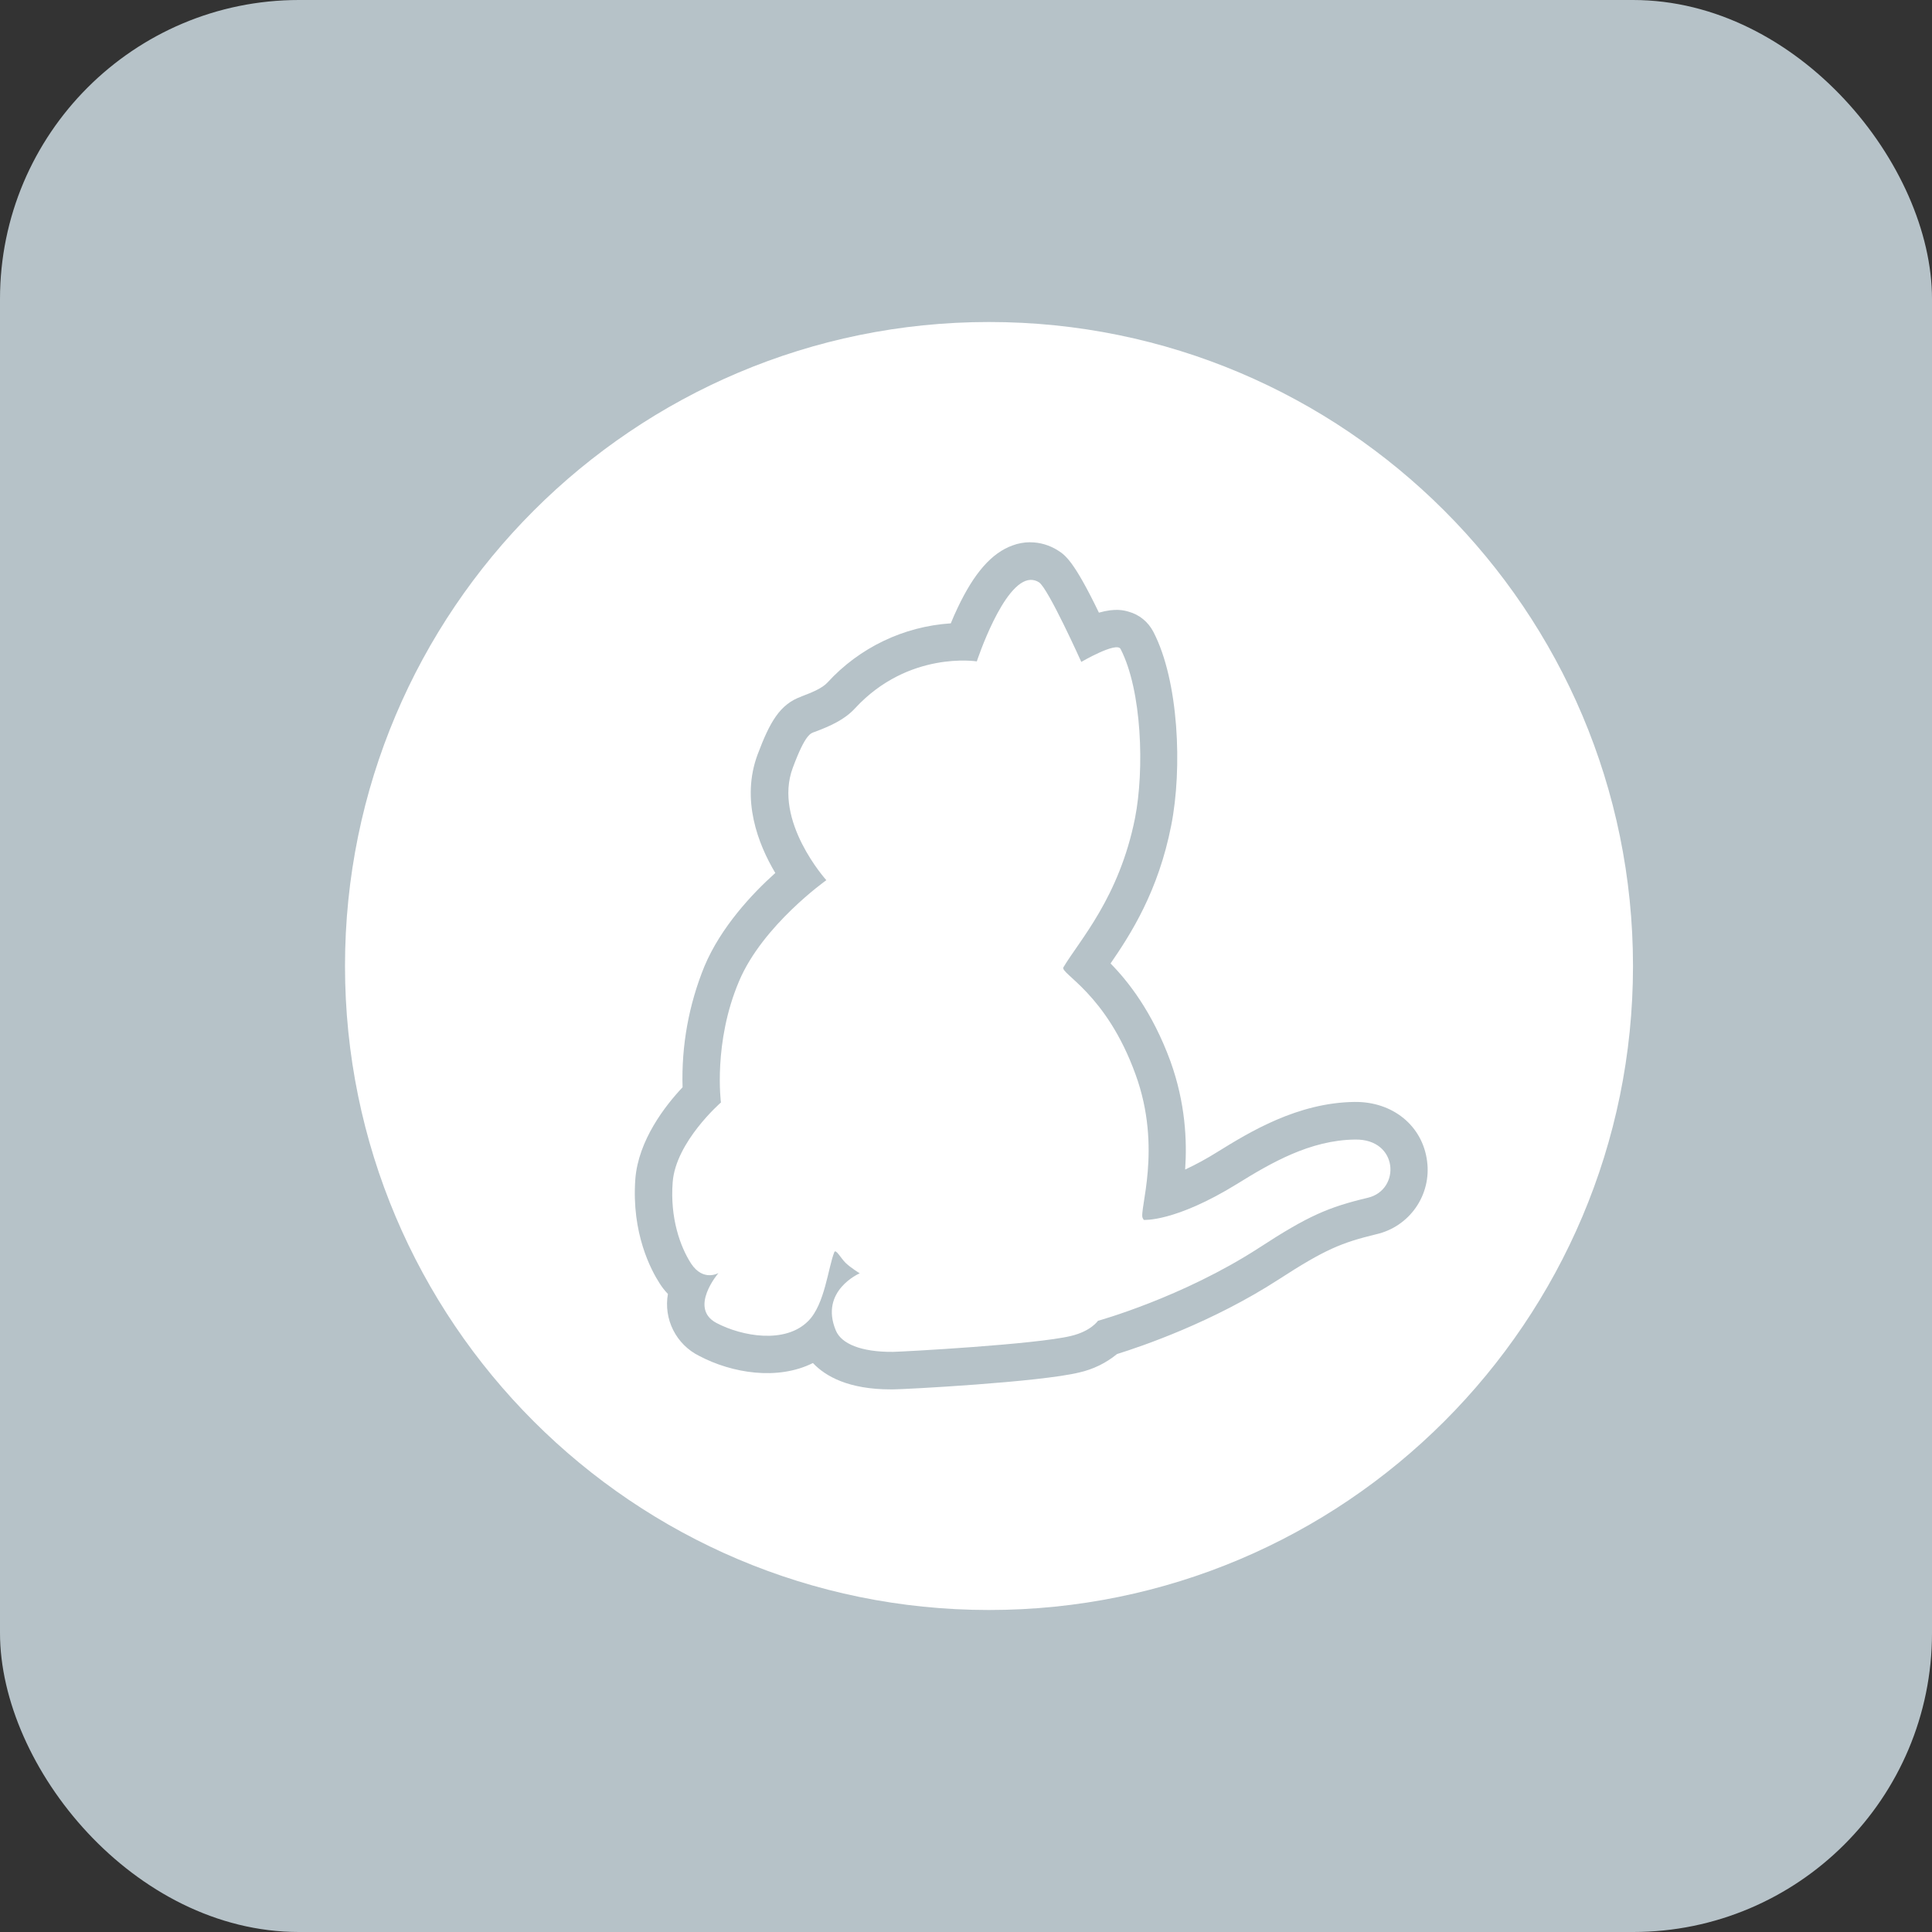 <svg width="84" height="84" viewBox="0 0 84 84" fill="none" xmlns="http://www.w3.org/2000/svg">
<rect x="0" y="0" width="84" height="84" fill="#333333" stroke="none"/>
<rect width="84" height="84" rx="13" fill="#B6C2C8"/>
<g clip-path="url(#clip0_12_369)">
<path d="M43 14C27.542 14 15 26.542 15 42C15 57.458 27.542 70 43 70C58.458 70 71 57.458 71 42C71 26.542 58.458 14 43 14ZM44.792 23.578C45.219 23.578 45.639 23.702 46.017 23.945C46.309 24.138 46.687 24.376 47.779 26.637C48.502 26.432 48.871 26.539 49.064 26.593C49.54 26.724 49.918 27.036 50.145 27.468C51.258 29.608 51.409 33.425 50.924 35.88C50.362 38.754 49.162 40.614 48.285 41.89C49.041 42.658 50.1 43.988 50.891 46.149C51.54 47.955 51.615 49.597 51.528 50.85C52.012 50.624 52.481 50.367 52.933 50.083C54.317 49.229 56.403 47.943 58.89 47.91C60.556 47.889 61.851 48.949 62.047 50.484C62.142 51.193 61.968 51.912 61.56 52.5C61.152 53.088 60.54 53.502 59.842 53.662C58.328 54.031 57.625 54.311 55.593 55.629C52.718 57.489 49.669 58.527 48.565 58.872C48.088 59.264 47.525 59.538 46.922 59.673C45.203 60.095 39.302 60.408 38.835 60.408H38.728C36.901 60.408 35.895 59.845 35.344 59.262C33.809 60.03 31.821 59.705 30.393 58.949C29.907 58.707 29.513 58.314 29.269 57.829C29.025 57.344 28.945 56.793 29.04 56.259C28.906 56.12 28.786 55.967 28.683 55.804C28.305 55.221 27.451 53.62 27.623 51.263C27.754 49.576 28.921 48.074 29.677 47.273C29.622 45.471 29.947 43.678 30.629 42.009C31.343 40.313 32.694 38.864 33.709 37.956C32.962 36.703 32.206 34.767 32.941 32.8C33.471 31.395 33.902 30.616 34.854 30.28H34.843C35.307 30.107 35.75 29.923 35.977 29.675C37.365 28.158 39.286 27.236 41.339 27.102C41.425 26.885 41.523 26.67 41.63 26.441C42.354 24.906 43.121 24.04 44.02 23.716C44.264 23.624 44.524 23.577 44.785 23.576L44.792 23.578ZM44.806 25.212C43.623 25.249 42.47 28.756 42.47 28.756C42.47 28.756 39.507 28.28 37.183 30.788C36.719 31.297 36.091 31.568 35.442 31.815C35.258 31.88 35.032 31.869 34.469 33.383C33.604 35.695 35.928 38.269 35.928 38.269C35.928 38.269 33.16 40.227 32.134 42.658C31 45.327 31.345 47.934 31.345 47.934C31.345 47.934 29.378 49.642 29.247 51.403C29.128 52.95 29.572 54.203 30.048 54.938C30.577 55.739 31.238 55.349 31.238 55.349C31.238 55.349 29.929 56.873 31.151 57.521C32.264 58.105 34.145 58.441 35.141 57.435C35.865 56.712 36.007 55.099 36.275 54.441C36.341 54.29 36.555 54.7 36.763 54.906C36.989 55.123 37.379 55.361 37.379 55.361C37.379 55.361 35.617 56.117 36.341 57.848C36.579 58.422 37.433 58.788 38.828 58.777C39.346 58.765 45.044 58.452 46.558 58.086C47.433 57.881 47.737 57.426 47.737 57.426C47.737 57.426 51.391 56.42 54.732 54.259C56.872 52.864 57.749 52.486 59.478 52.075C60.906 51.73 60.808 49.513 58.916 49.546C56.958 49.567 55.241 50.573 53.792 51.471C51.078 53.146 49.727 53.039 49.727 53.039L49.685 52.964C49.501 52.661 50.551 49.947 49.372 46.716C48.096 43.181 46.075 42.327 46.236 42.056C46.929 40.889 48.658 39.03 49.349 35.569C49.76 33.472 49.652 30.023 48.721 28.217C48.549 27.881 47.013 28.779 47.013 28.779C47.013 28.779 45.576 25.58 45.175 25.319C45.066 25.246 44.936 25.209 44.806 25.212Z" fill="white"/>
</g>
<defs>
<clipPath id="clip0_12_369">
<rect width="56" height="56" fill="white" transform="translate(15 14)"/>
</clipPath>
</defs>
</svg>
